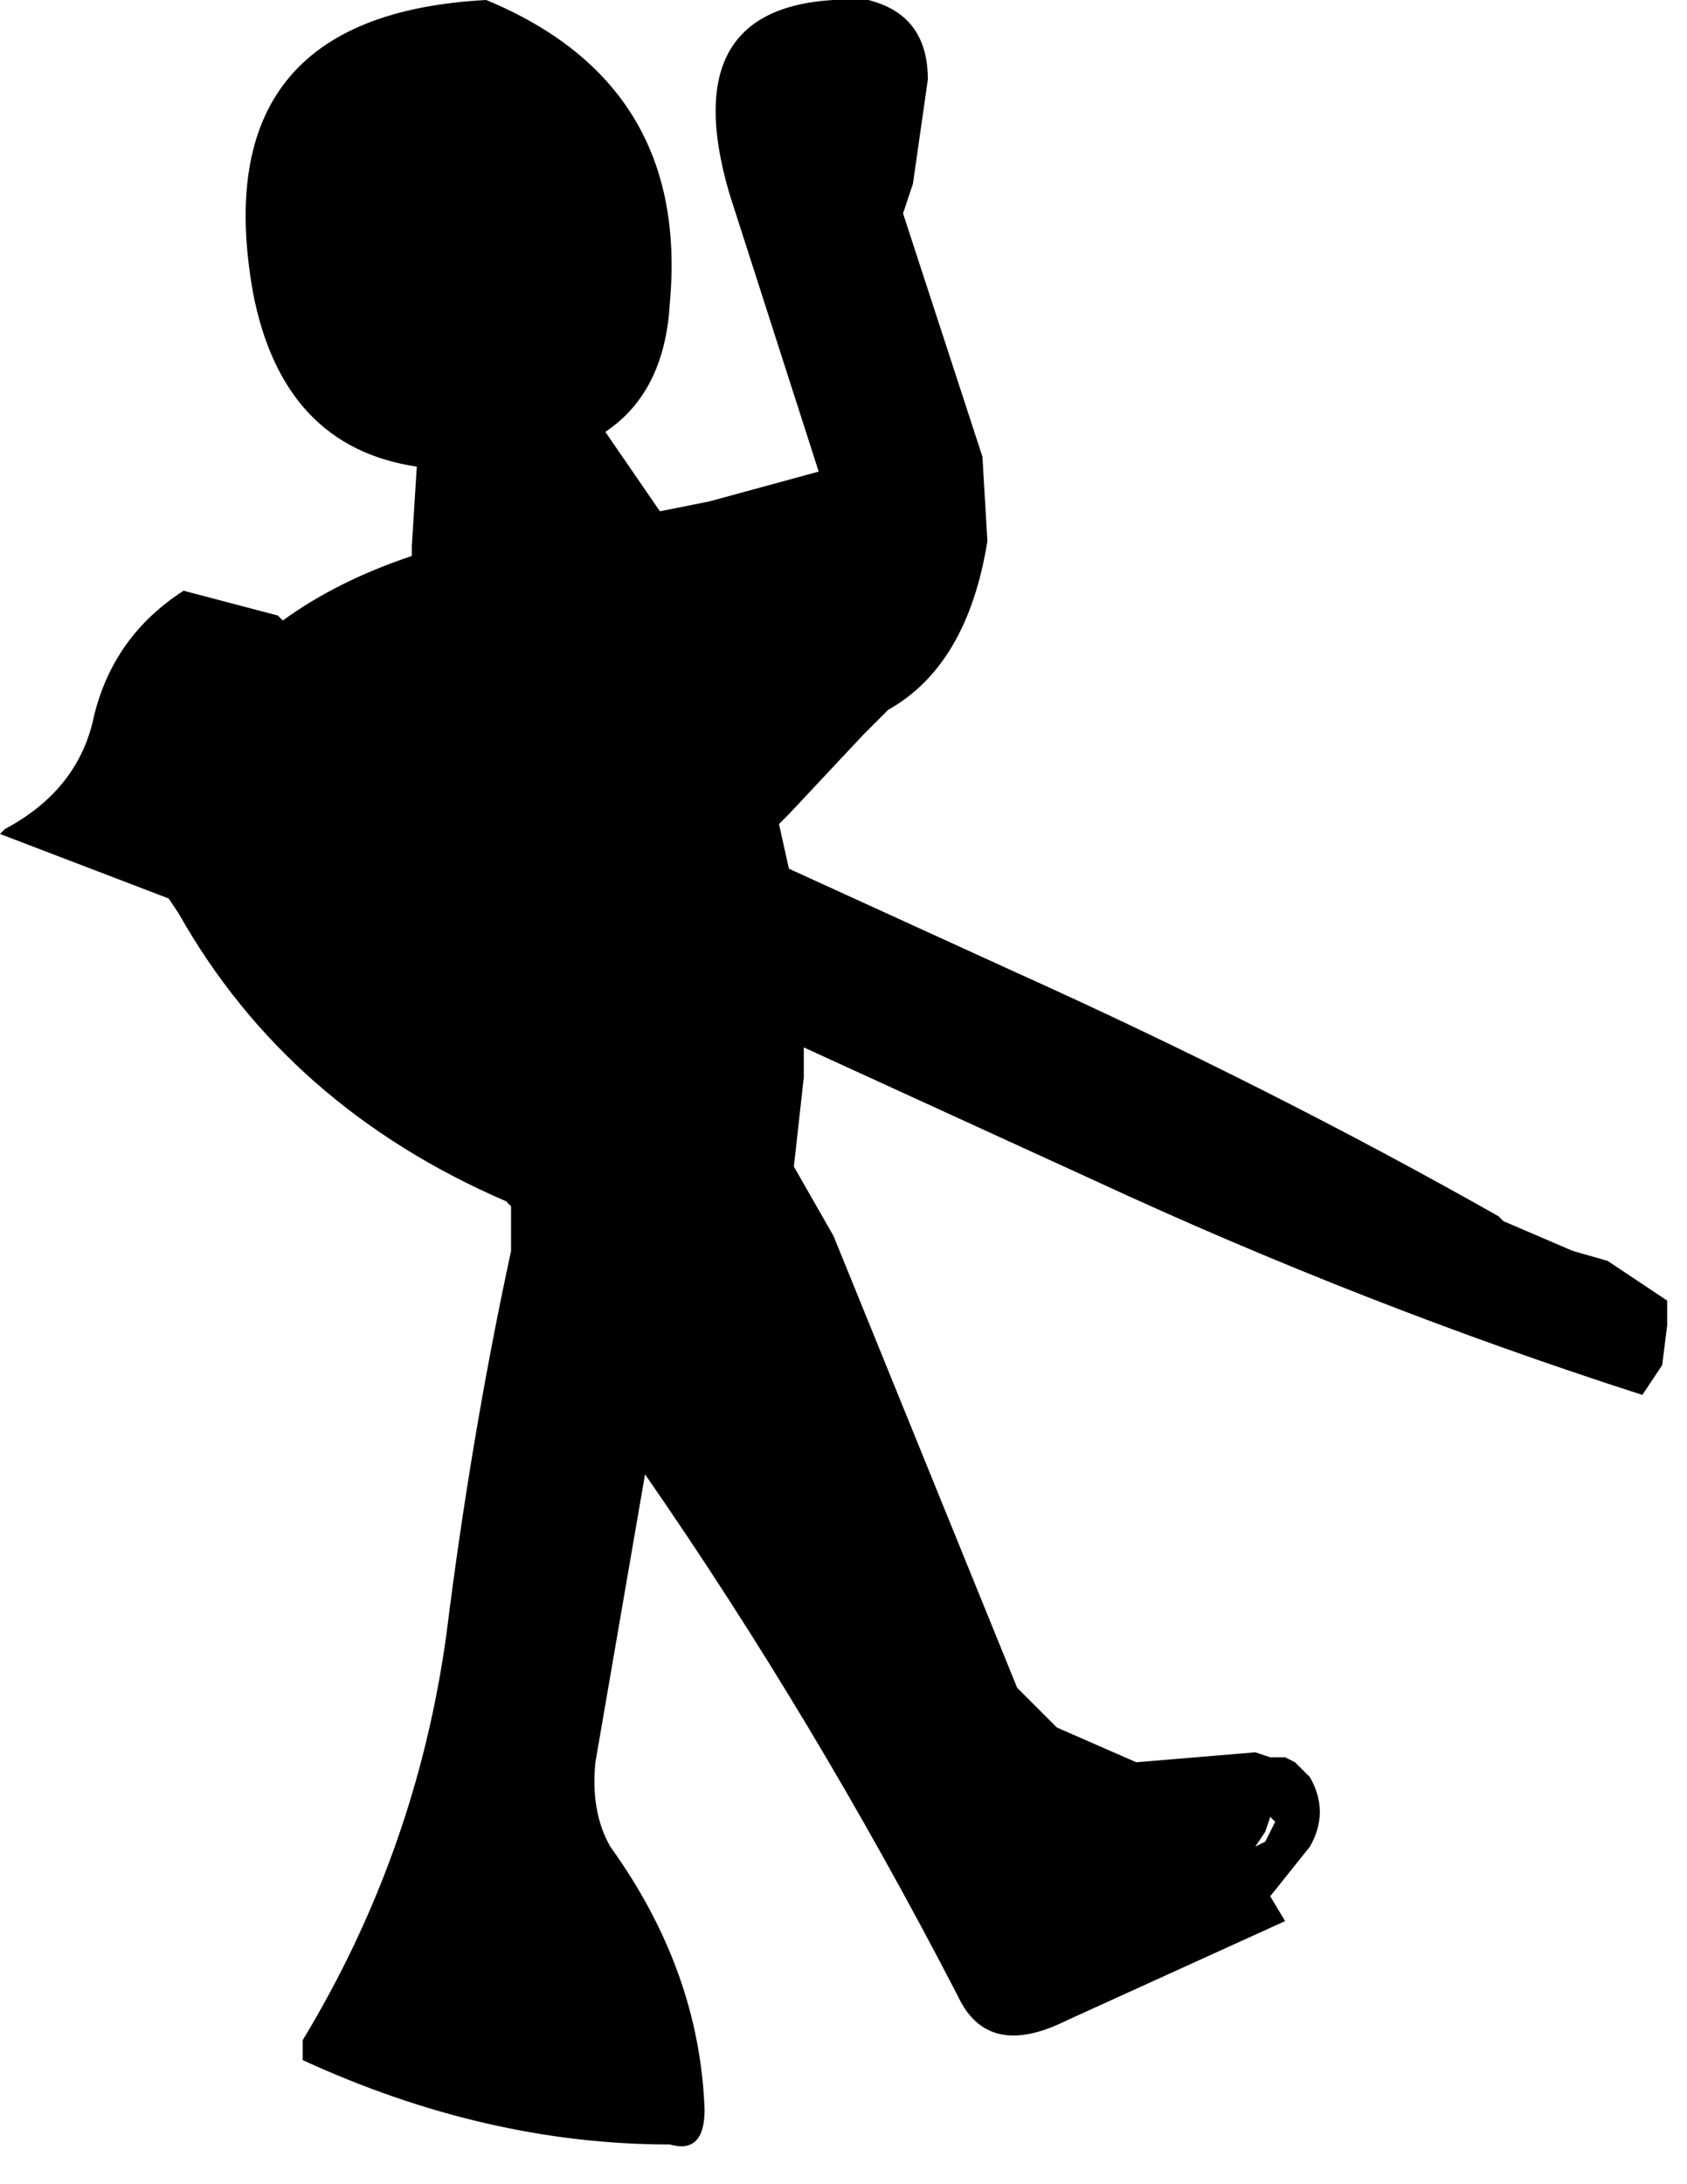 <?xml version="1.0" encoding="utf-8"?>
<svg version="1.1" id="Layer_1"
xmlns="http://www.w3.org/2000/svg"
xmlns:xlink="http://www.w3.org/1999/xlink"
width="17px" height="22px"
xml:space="preserve">
<g id="726" transform="matrix(1, 0, 0, 1, 2.4, 0.35)">
<path style="fill:#000000;fill-opacity:1" d="M12.75,11.95L13.45 12.25L13.8 12.35L14.4 12.75L14.4 13L14.35 13.4L14.15 13.7Q11.35 12.8 8.65 11.55L5.7 10.2L5.7 10.5L5.6 11.4L6 12.1L7.85 16.65L8.25 17.05L9.05 17.4L10.25 17.3L10.4 17.35L10.55 17.35L10.65 17.4L10.8 17.55Q11 17.9 10.8 18.25L10.4 18.75L10.55 19L8.35 20Q7.55 20.4 7.25 19.75Q5.8 16.95 4.1 14.5L3.6 17.4Q3.55 17.9 3.75 18.25Q4.65 19.5 4.7 20.9Q4.7 21.35 4.35 21.25Q2.5 21.25 0.65 20.4L0.65 20.2Q1.8 18.3 2.1 16.1Q2.35 14.1 2.75 12.25L2.75 11.8L2.7 11.75Q0.5 10.8 -0.6 8.85L-0.7 8.7L-2.4 8.05L-2.35 8Q-1.6 7.6 -1.45 6.85Q-1.25 6.05 -0.55 5.6L0.4 5.85L0.45 5.9Q1 5.5 1.75 5.25L1.75 5.15L1.8 4.35Q0.45 4.15 0.15 2.6Q-0.35 -0.2 2.5 -0.35Q4.55 0.5 4.35 2.7Q4.3 3.6 3.7 4L4.25 4.8L4.75 4.7L5.85 4.4L4.95 1.6Q4.35 -0.45 6.35 -0.35Q6.95 -0.2 6.95 0.45L6.8 1.5L6.7 1.8L7.5 4.25L7.55 5.1Q7.35 6.35 6.55 6.8L6.3 7.05L5.55 7.85L5.45 7.95L5.55 8.4L7.85 9.45Q10.4 10.6 12.7 11.9L12.75 11.95M10.4,17.95L10.35 18.1L10.25 18.25L10.35 18.2L10.45 18L10.4 17.95" />
</g>
</svg>
